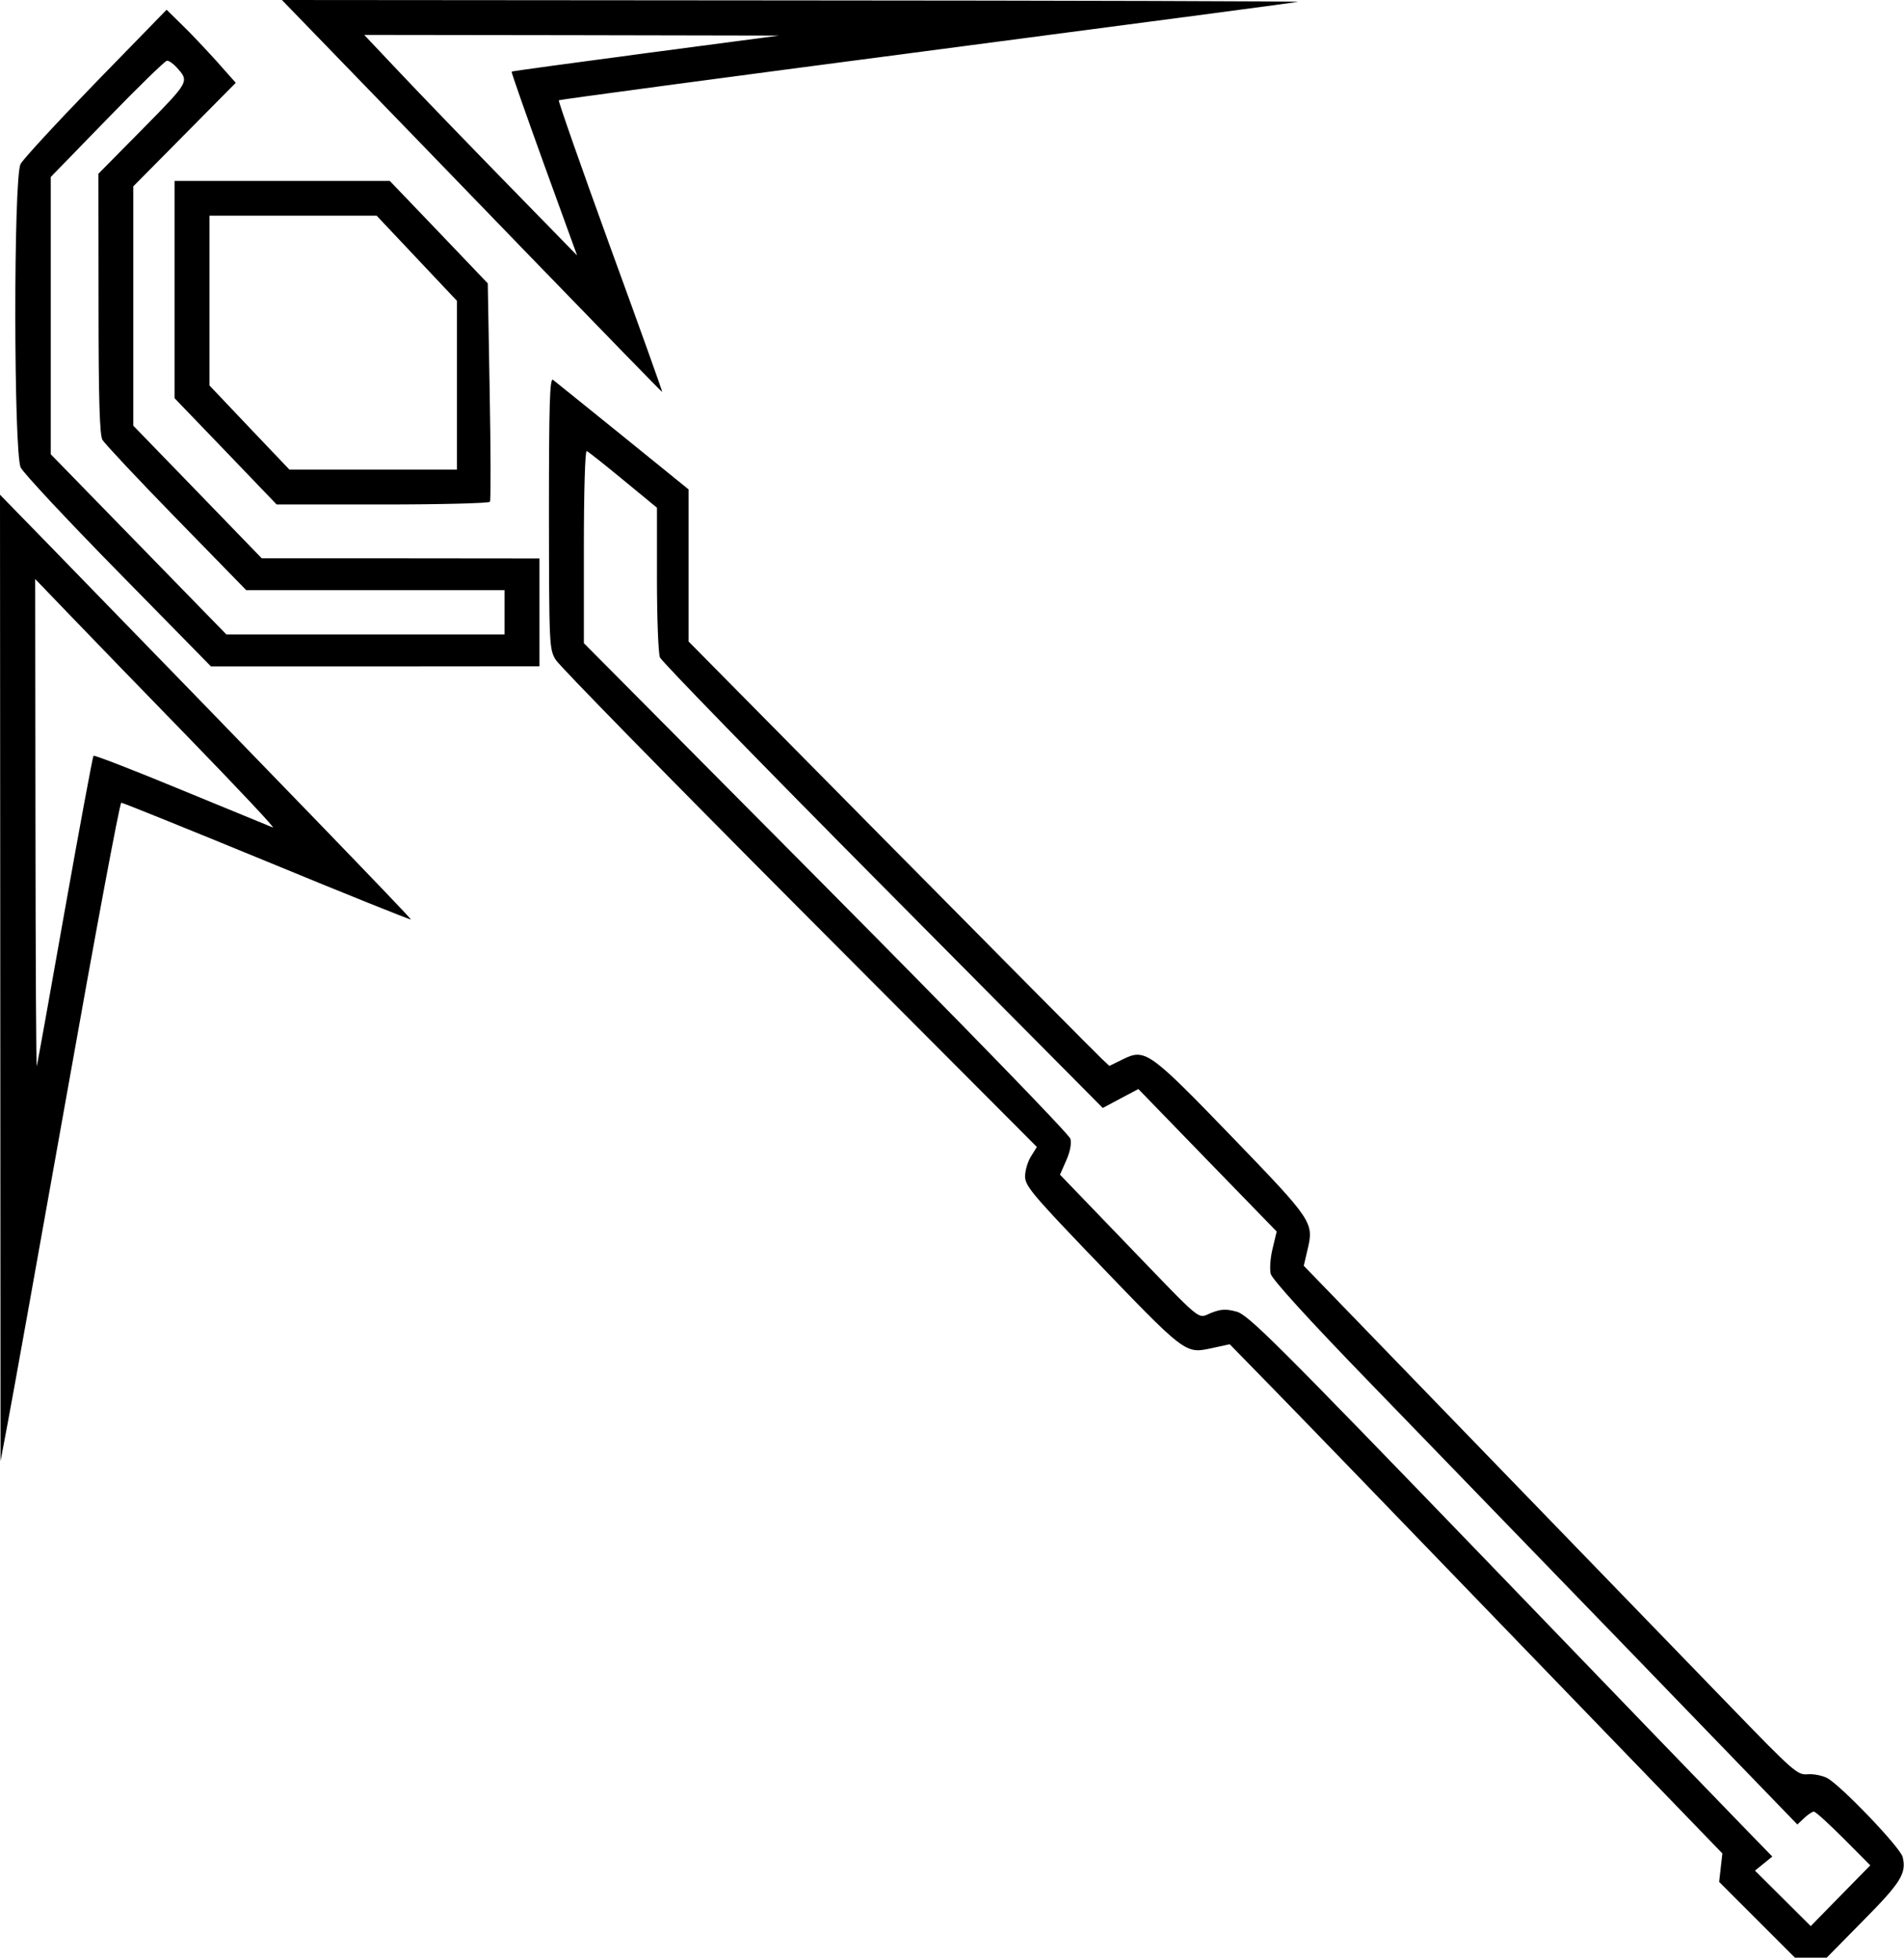 <svg id="Layer_2" data-name="Layer 2" xmlns="http://www.w3.org/2000/svg" viewBox="0 0 14.068 14.483"><path d="M2.513 0.444 C 2.749 0.688,3.381 1.340,3.916 1.894 C 4.451 2.447,4.891 2.899,4.893 2.897 C 4.896 2.896,4.723 2.412,4.508 1.823 C 4.294 1.233,4.123 0.746,4.129 0.741 C 4.134 0.736,5.357 0.572,6.847 0.377 C 8.336 0.182,9.571 0.018,9.590 0.014 C 9.609 0.009,7.928 0.004,5.854 0.003 L 2.083 -0.000 2.513 0.444 M0.708 0.609 C 0.421 0.905,0.171 1.176,0.152 1.212 C 0.099 1.313,0.101 3.347,0.153 3.455 C 0.173 3.496,0.497 3.843,0.874 4.227 L 1.559 4.925 2.773 4.925 L 3.986 4.924 3.986 4.525 L 3.986 4.127 2.960 4.126 L 1.934 4.126 1.460 3.636 L 0.985 3.146 0.985 2.262 L 0.985 1.377 1.363 0.995 L 1.742 0.612 1.600 0.452 C 1.521 0.365,1.407 0.243,1.344 0.183 L 1.231 0.072 0.708 0.609 M4.772 0.393 C 4.230 0.465,3.784 0.526,3.780 0.529 C 3.776 0.531,3.884 0.838,4.018 1.210 L 4.264 1.888 3.737 1.348 C 3.448 1.052,3.094 0.685,2.951 0.533 L 2.691 0.258 4.224 0.260 L 5.756 0.263 4.772 0.393 M1.305 0.498 C 1.400 0.603,1.401 0.600,1.058 0.949 L 0.727 1.284 0.728 2.243 C 0.728 2.950,0.736 3.214,0.757 3.251 C 0.773 3.278,1.018 3.540,1.302 3.831 L 1.819 4.361 2.774 4.361 L 3.728 4.361 3.728 4.525 L 3.728 4.689 2.700 4.689 L 1.673 4.689 1.024 4.023 L 0.375 3.357 0.375 2.332 L 0.375 1.308 0.791 0.880 C 1.020 0.644,1.219 0.450,1.233 0.449 C 1.247 0.447,1.279 0.469,1.305 0.498 M1.290 2.140 L 1.290 2.943 1.667 3.335 L 2.044 3.728 2.826 3.728 C 3.256 3.728,3.614 3.719,3.620 3.708 C 3.627 3.698,3.626 3.330,3.618 2.891 L 3.604 2.094 3.242 1.715 L 2.880 1.337 2.085 1.337 L 1.290 1.337 1.290 2.140 M3.080 1.909 L 3.376 2.223 3.376 2.847 L 3.376 3.470 2.757 3.470 L 2.138 3.470 1.843 3.160 L 1.548 2.849 1.548 2.222 L 1.548 1.594 2.165 1.594 L 2.783 1.594 3.080 1.909 M4.056 3.790 C 4.057 4.772,4.058 4.797,4.106 4.876 C 4.133 4.921,4.944 5.749,5.908 6.717 L 7.661 8.476 7.617 8.547 C 7.593 8.585,7.574 8.651,7.574 8.694 C 7.574 8.761,7.627 8.826,8.028 9.245 C 8.777 10.025,8.751 10.005,8.962 9.961 L 9.086 9.934 9.382 10.237 C 9.545 10.403,10.364 11.250,11.202 12.119 L 12.726 13.697 12.714 13.802 L 12.702 13.907 12.982 14.187 L 13.262 14.467 13.379 14.467 L 13.497 14.467 13.769 14.191 C 14.045 13.912,14.088 13.843,14.058 13.723 C 14.040 13.652,13.600 13.192,13.499 13.139 C 13.463 13.121,13.399 13.108,13.355 13.112 C 13.281 13.118,13.251 13.092,12.800 12.626 C 12.538 12.356,11.718 11.509,10.978 10.744 L 9.633 9.354 9.660 9.239 C 9.709 9.034,9.703 9.024,9.105 8.404 C 8.489 7.766,8.461 7.747,8.295 7.829 L 8.197 7.877 8.141 7.825 C 8.110 7.796,7.410 7.091,6.586 6.257 L 5.088 4.741 5.088 4.179 L 5.088 3.617 4.602 3.223 C 4.334 3.007,4.102 2.819,4.086 2.807 C 4.062 2.789,4.056 2.989,4.056 3.790 M4.605 3.547 L 4.854 3.752 4.854 4.278 C 4.854 4.567,4.864 4.828,4.876 4.858 C 4.888 4.888,5.629 5.649,6.523 6.550 L 8.148 8.188 8.279 8.118 L 8.411 8.048 8.922 8.575 L 9.433 9.101 9.403 9.226 C 9.386 9.294,9.380 9.379,9.389 9.414 C 9.399 9.454,9.667 9.749,10.101 10.197 C 10.484 10.592,11.356 11.493,12.039 12.199 L 13.280 13.483 13.330 13.436 C 13.357 13.410,13.390 13.388,13.402 13.388 C 13.415 13.388,13.513 13.478,13.622 13.587 L 13.819 13.785 13.599 14.009 L 13.379 14.234 13.173 14.029 L 12.967 13.824 13.031 13.772 L 13.095 13.720 12.917 13.537 C 12.818 13.436,11.949 12.536,10.986 11.536 C 9.422 9.915,9.223 9.716,9.136 9.693 C 9.059 9.672,9.021 9.674,8.950 9.702 C 8.842 9.744,8.908 9.798,8.298 9.165 L 7.832 8.681 7.877 8.578 C 7.906 8.514,7.918 8.452,7.909 8.416 C 7.900 8.383,7.144 7.604,6.104 6.556 L 4.314 4.753 4.314 4.039 C 4.314 3.634,4.323 3.329,4.335 3.333 C 4.347 3.338,4.468 3.434,4.605 3.547 M0.002 7.227 L 0.004 10.798 0.057 10.516 C 0.087 10.361,0.283 9.267,0.494 8.084 C 0.704 6.900,0.885 5.932,0.896 5.932 C 0.907 5.932,1.392 6.128,1.973 6.367 C 2.554 6.607,3.033 6.799,3.036 6.795 C 3.042 6.789,2.023 5.735,0.349 4.014 L 0.000 3.656 0.002 7.227 M1.407 5.465 C 1.761 5.830,2.036 6.122,2.016 6.115 C 1.997 6.107,1.694 5.983,1.342 5.838 C 0.990 5.692,0.697 5.579,0.691 5.585 C 0.685 5.591,0.590 6.102,0.480 6.720 C 0.371 7.338,0.277 7.859,0.272 7.878 C 0.267 7.898,0.263 7.096,0.262 6.096 L 0.260 4.279 0.511 4.540 C 0.649 4.684,1.052 5.100,1.407 5.465 " stroke="none" fill-rule="evenodd" fill="black"></path></svg>